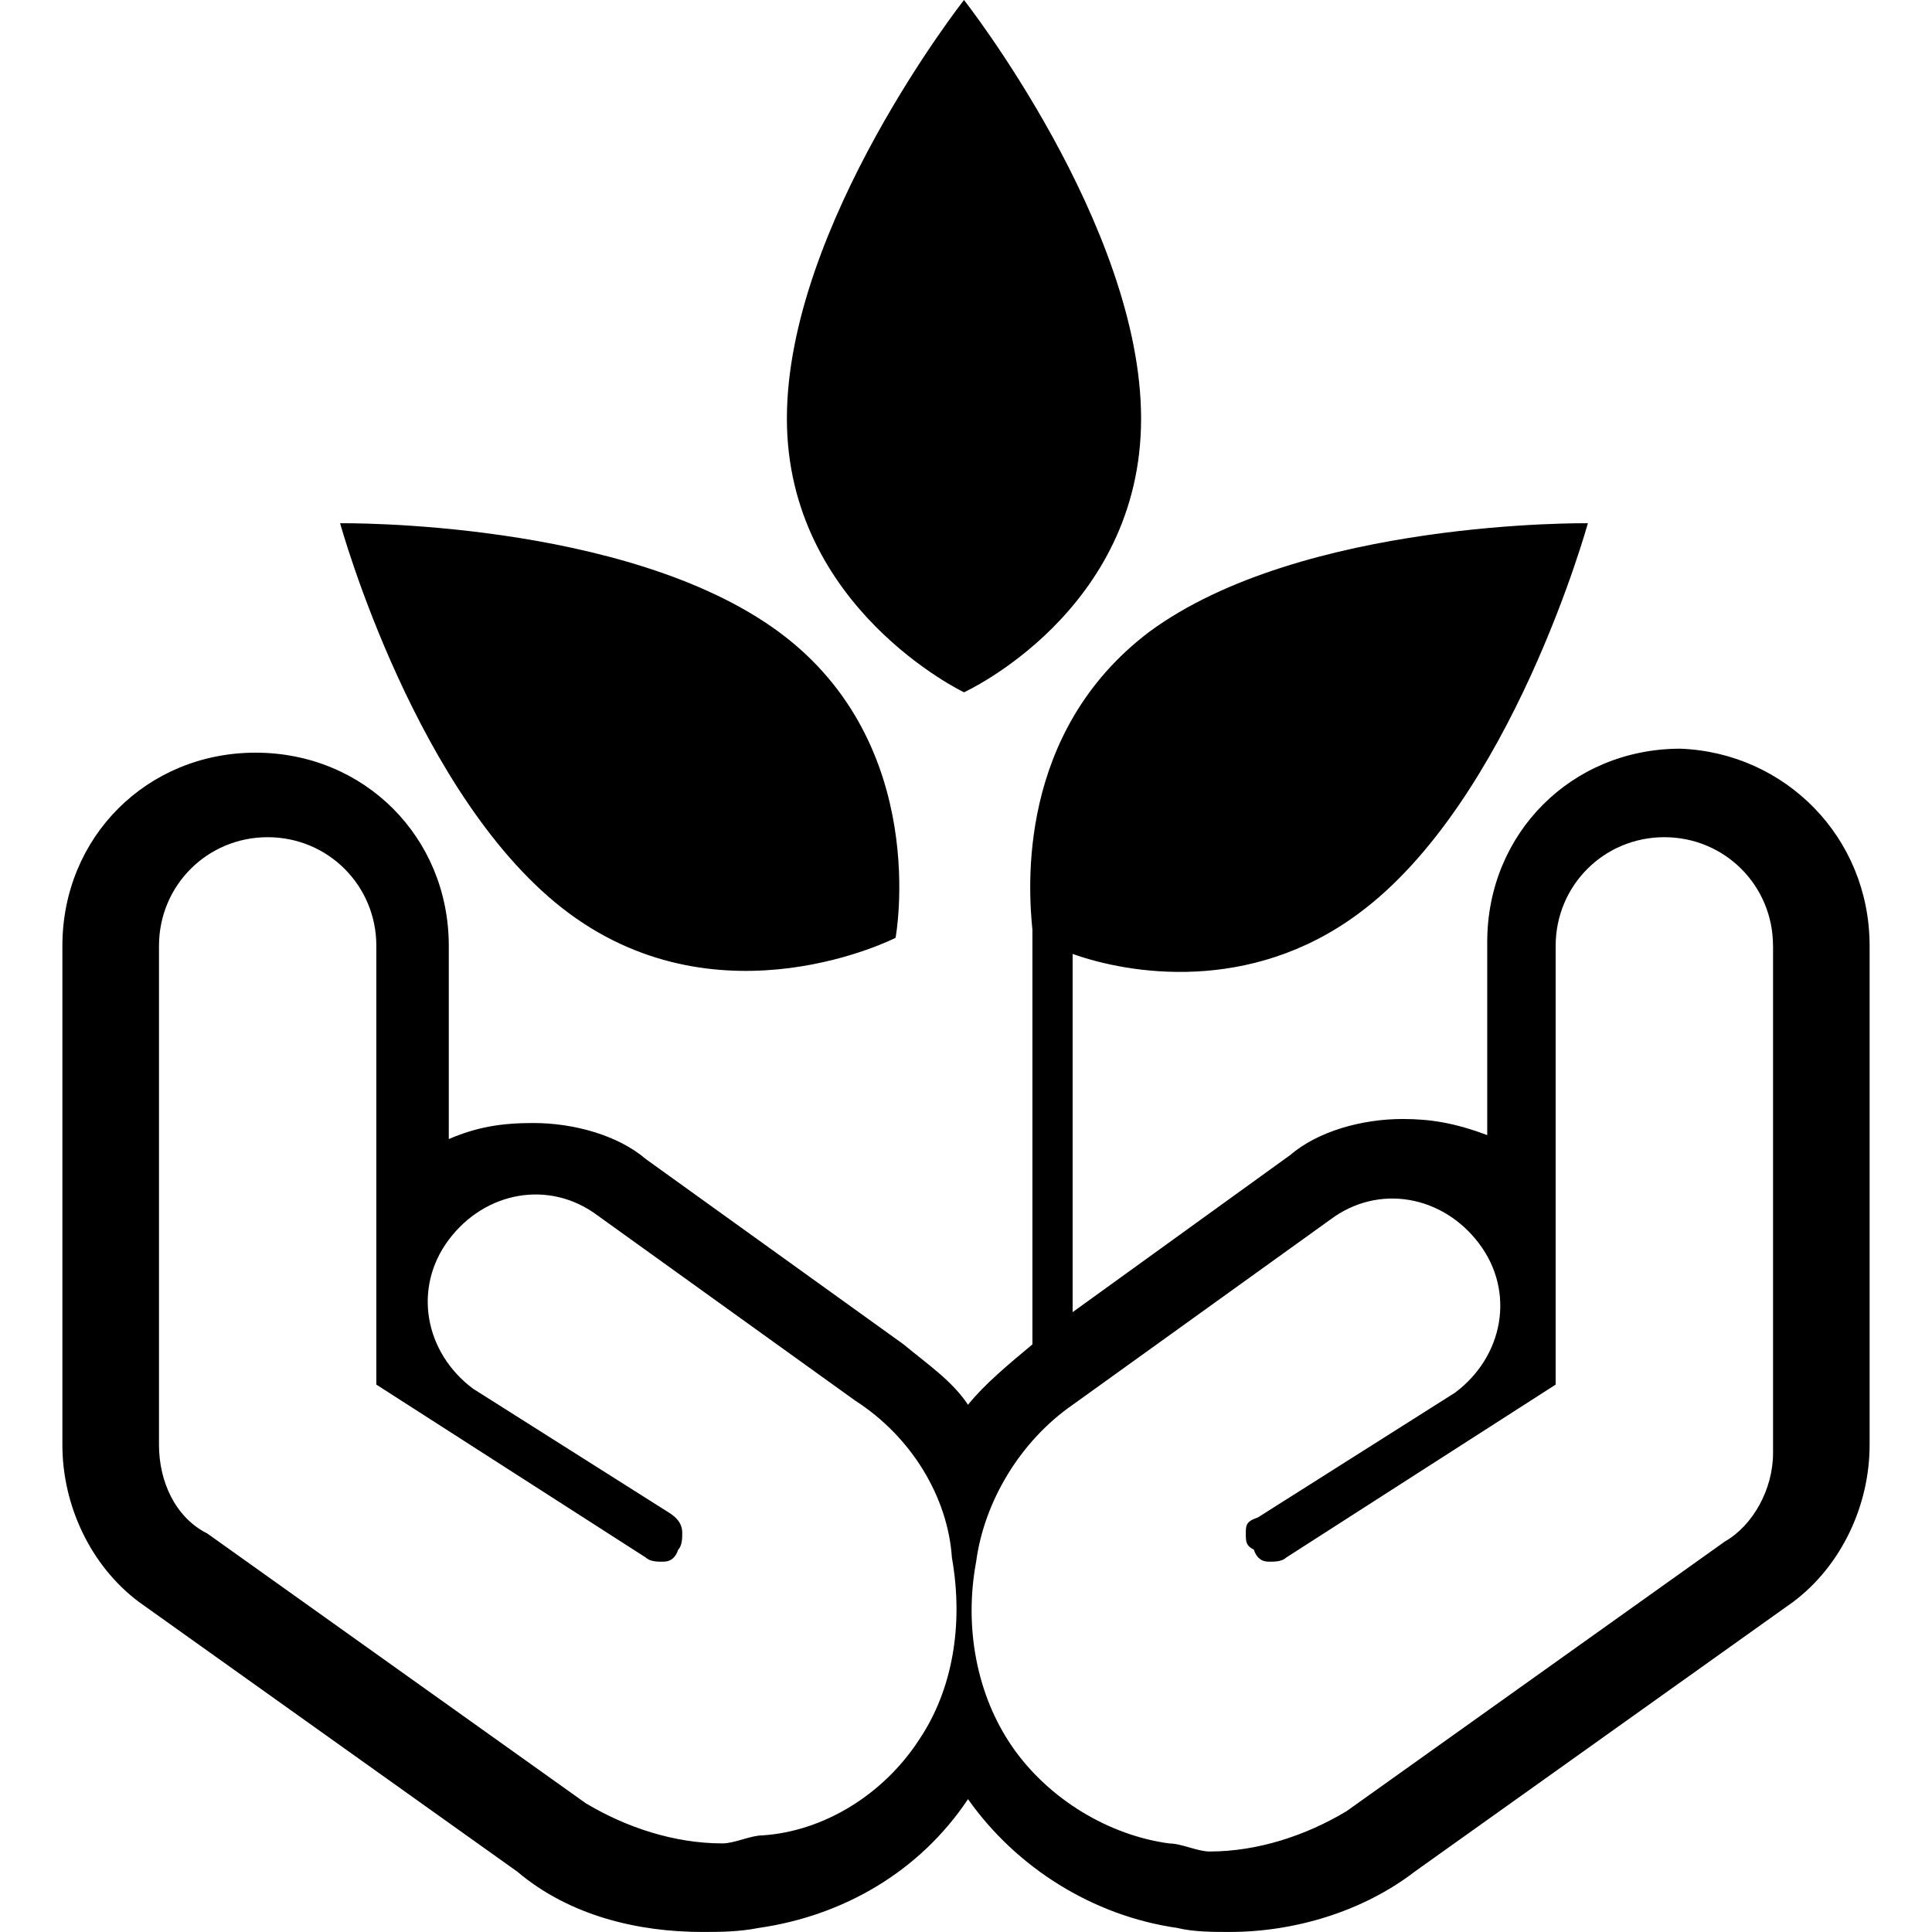 <?xml version="1.0" encoding="iso-8859-1"?>
<!-- Generator: Adobe Illustrator 16.0.0, SVG Export Plug-In . SVG Version: 6.00 Build 0)  -->
<!DOCTYPE svg PUBLIC "-//W3C//DTD SVG 1.1//EN" "http://www.w3.org/Graphics/SVG/1.1/DTD/svg11.dtd">
<svg version="1.1" id="Capa_1" xmlns="http://www.w3.org/2000/svg" xmlns:xlink="http://www.w3.org/1999/xlink" x="0px" y="0px"
	 width="48px" height="48px" viewBox="0 0 48 48" style="enable-background:new 0 0 48 48;" xml:space="preserve">
<g>
	<path d="M19.55,10.4c0-4.8,4.4-10.4,4.4-10.4s4.4,5.6,4.4,10.4c0,4.8-4.4,6.8-4.4,6.8S19.55,15.1,19.55,10.4z M14.15,22.7
		c3.8,2.8,8.1,0.6,8.1,0.6s0.9-4.8-2.9-7.6c-3.8-2.8-10.9-2.7-10.9-2.7S10.35,19.9,14.15,22.7z M46.45,23.5v12.4
		c0,1.5-0.701,3-1.9,3.899l-9.4,6.7c-1.3,1-3,1.5-4.6,1.5c-0.4,0-0.9,0-1.301-0.1c-2.1-0.301-4-1.5-5.199-3.2
		c-1.2,1.8-3.1,2.899-5.2,3.2c-0.5,0.1-1,0.1-1.4,0.1c-1.6,0-3.3-0.4-4.6-1.5l-9.4-6.7C2.25,38.9,1.55,37.4,1.55,35.9V23.5
		c0-2.7,2.1-4.8,4.8-4.8c2.7,0,4.8,2.1,4.8,4.8v4.8c0.7-0.3,1.3-0.399,2.1-0.399c1,0,2.1,0.3,2.8,0.899l6.4,4.601
		c0.6,0.5,1.2,0.899,1.6,1.5c0.4-0.5,1-1,1.6-1.5l0,0V23.1c-0.1-1-0.4-4.9,2.9-7.4c3.8-2.8,10.9-2.7,10.9-2.7s-1.9,6.9-5.701,9.7
		c-2.699,2-5.699,1.5-7.1,1V32.6l5.4-3.899c0.699-0.601,1.8-0.9,2.8-0.9c0.7,0,1.3,0.101,2.101,0.4v-4.8c0-2.7,2.1-4.8,4.799-4.8
		C44.35,18.7,46.45,20.8,46.45,23.5z M23.65,38.7c-0.1-1.5-1-3-2.4-3.9l-6.4-4.6c-1.2-0.9-2.8-0.601-3.7,0.6
		c-0.9,1.2-0.6,2.8,0.6,3.7l4.9,3.1c0.3,0.2,0.3,0.4,0.3,0.5c0,0.101,0,0.301-0.1,0.4c-0.1,0.3-0.3,0.3-0.4,0.3s-0.3,0-0.4-0.1
		l-6.7-4.3V23.5c0-1.5-1.2-2.7-2.7-2.7s-2.7,1.2-2.7,2.7v12.4c0,0.899,0.4,1.8,1.2,2.199l9.4,6.7c1,0.601,2.2,1,3.4,1
		c0.3,0,0.7-0.2,1-0.2c1.5-0.1,3-1,3.9-2.399C23.65,42,23.95,40.4,23.65,38.7z M44.05,23.5c0-1.5-1.2-2.7-2.7-2.7s-2.7,1.2-2.7,2.7
		v10.9l-6.699,4.3c-0.101,0.1-0.301,0.1-0.4,0.1s-0.301,0-0.4-0.3c-0.199-0.1-0.199-0.2-0.199-0.4c0-0.199,0-0.3,0.299-0.399
		l4.9-3.101c1.2-0.899,1.5-2.5,0.6-3.699c-0.899-1.2-2.5-1.5-3.699-0.601l-6.4,4.601c-1.3,0.899-2.2,2.399-2.4,3.899
		c-0.3,1.601,0,3.3,0.9,4.601c0.9,1.3,2.4,2.199,3.9,2.399c0.3,0,0.699,0.2,1,0.2c1.199,0,2.4-0.4,3.4-1l9.399-6.7
		c0.7-0.399,1.2-1.3,1.2-2.2V23.5z"/>
</g>
</svg>
